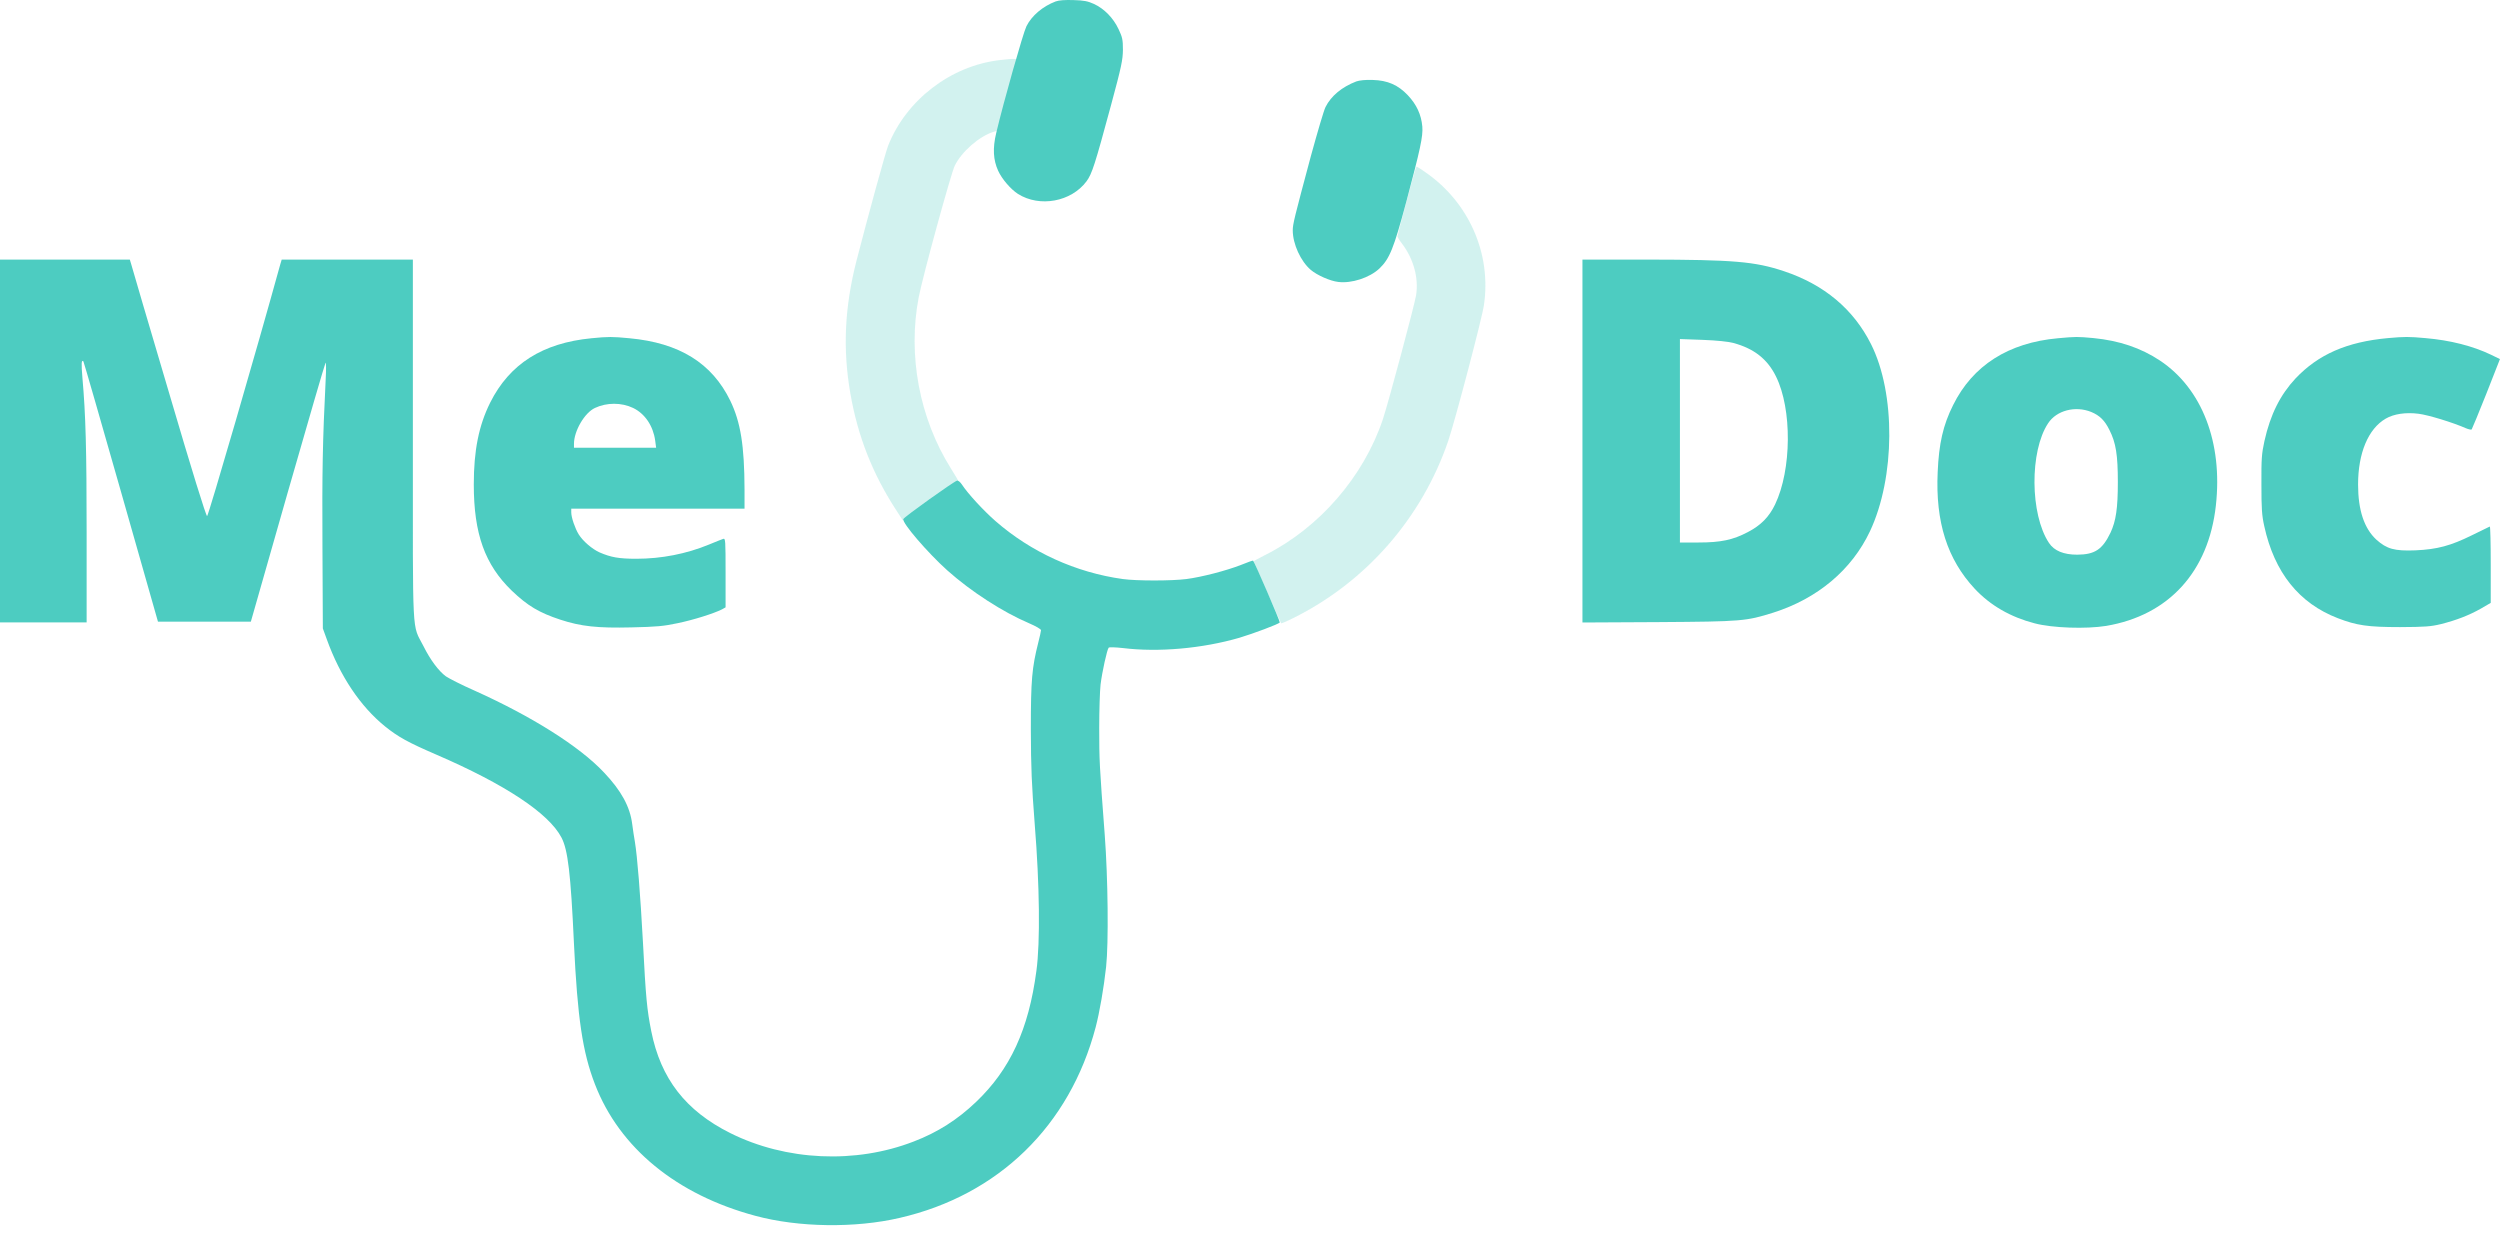 <svg width="95" height="47" viewBox="0 0 95 47" fill="none" xmlns="http://www.w3.org/2000/svg">
<path d="M40.114 0.055C39.625 0.24 39.204 0.595 39.003 1.001C38.88 1.248 38.139 3.861 37.856 5.055C37.717 5.636 37.743 6.078 37.928 6.485C38.072 6.804 38.411 7.195 38.684 7.37C39.512 7.889 40.706 7.668 41.287 6.891C41.498 6.603 41.606 6.264 42.218 4C42.619 2.519 42.666 2.277 42.671 1.891C42.671 1.505 42.65 1.413 42.506 1.109C42.306 0.682 41.961 0.332 41.575 0.152C41.338 0.044 41.189 0.014 40.793 0.003C40.469 -0.007 40.243 0.008 40.114 0.055Z" fill="#4DCCC1"/>
<path d="M51.538 3.095C50.992 3.305 50.581 3.645 50.37 4.067C50.308 4.185 50.061 5.029 49.814 5.929C49.182 8.29 49.125 8.516 49.125 8.753C49.125 9.273 49.428 9.931 49.809 10.255C50.051 10.461 50.545 10.677 50.848 10.713C51.358 10.78 52.042 10.553 52.412 10.209C52.803 9.838 52.962 9.447 53.436 7.678C53.971 5.672 54.079 5.178 54.048 4.808C54.007 4.355 53.832 3.974 53.497 3.619C53.127 3.228 52.731 3.053 52.16 3.038C51.887 3.028 51.656 3.053 51.538 3.095Z" fill="#4DCCC1"/>
<path d="M0 16.757V23.65H1.646H3.292V20.265C3.292 17.06 3.256 15.764 3.133 14.37C3.086 13.809 3.092 13.66 3.169 13.732C3.184 13.748 3.827 15.98 4.599 18.691L6.003 23.624H7.768H9.532L10.931 18.722C11.703 16.026 12.351 13.804 12.371 13.784C12.392 13.763 12.397 14.036 12.377 14.391C12.258 16.777 12.238 17.961 12.253 20.744L12.268 23.881L12.418 24.293C12.922 25.692 13.693 26.844 14.635 27.606C15.134 28.007 15.509 28.213 16.569 28.671C19.198 29.807 20.854 30.903 21.337 31.829C21.579 32.292 21.687 33.177 21.811 35.867C21.945 38.676 22.135 39.977 22.608 41.201C23.539 43.619 25.71 45.399 28.704 46.201C30.345 46.644 32.495 46.675 34.192 46.279C37.942 45.414 40.648 42.781 41.636 39.031C41.785 38.46 41.944 37.544 42.032 36.742C42.13 35.846 42.104 33.362 41.98 31.726C41.78 29.103 41.77 28.876 41.77 27.662C41.77 26.994 41.795 26.253 41.821 26.016C41.878 25.543 42.068 24.679 42.13 24.612C42.15 24.586 42.397 24.596 42.675 24.627C44.028 24.792 45.689 24.643 47.094 24.236C47.629 24.077 48.596 23.712 48.632 23.655C48.652 23.624 47.675 21.361 47.618 21.304C47.608 21.294 47.407 21.366 47.166 21.464C46.605 21.685 45.648 21.932 45.082 22.004C44.517 22.076 43.194 22.076 42.67 22.004C40.88 21.757 39.177 20.98 37.824 19.797C37.361 19.391 36.775 18.753 36.553 18.413C36.492 18.321 36.415 18.254 36.368 18.264C36.245 18.295 34.357 19.643 34.326 19.725C34.27 19.864 35.252 21.006 35.998 21.675C36.903 22.482 38.107 23.259 39.11 23.686C39.362 23.794 39.558 23.907 39.558 23.948C39.558 23.984 39.511 24.2 39.455 24.416C39.213 25.373 39.172 25.841 39.172 27.714C39.177 29.19 39.203 29.802 39.321 31.34C39.506 33.635 39.532 35.805 39.383 36.896C39.09 39.118 38.385 40.641 37.089 41.875C36.384 42.549 35.623 43.033 34.722 43.377C32.51 44.236 29.866 44.113 27.752 43.058C26.055 42.21 25.108 40.99 24.748 39.185C24.583 38.352 24.542 37.919 24.434 35.841C24.331 33.948 24.218 32.544 24.125 31.983C24.095 31.829 24.053 31.525 24.023 31.309C23.94 30.656 23.611 30.049 22.953 29.355C22.022 28.362 20.206 27.22 18.03 26.242C17.552 26.032 17.068 25.785 16.945 25.702C16.672 25.502 16.353 25.08 16.09 24.55C15.648 23.681 15.689 24.442 15.689 16.721V9.864H13.194H10.705L10.648 10.054C9.784 13.192 7.917 19.612 7.87 19.612C7.829 19.612 7.294 17.889 6.425 14.931C5.664 12.354 5.015 10.162 4.99 10.054L4.933 9.864H2.469H0V16.757Z" fill="#4DCCC1"/>
<path d="M60.133 16.762V23.655L63.029 23.64C66.208 23.619 66.352 23.604 67.386 23.28C69.068 22.745 70.364 21.659 71.059 20.188C72.021 18.141 72.041 14.952 71.1 13.079C70.431 11.747 69.32 10.816 67.792 10.306C66.681 9.936 65.874 9.869 62.592 9.864H60.133V16.762ZM65.868 13.033C66.65 13.244 67.165 13.645 67.489 14.309C68.101 15.543 68.085 17.853 67.453 19.17C67.226 19.643 66.913 19.962 66.419 20.219C65.853 20.517 65.39 20.615 64.546 20.615H63.837V16.747V12.884L64.701 12.915C65.236 12.935 65.678 12.981 65.868 13.033Z" fill="#4DCCC1"/>
<path d="M22.479 12.853C20.617 13.033 19.362 13.83 18.626 15.302C18.194 16.171 18.004 17.117 18.004 18.409C18.004 20.286 18.426 21.459 19.449 22.447C20.051 23.023 20.494 23.285 21.291 23.547C22.078 23.805 22.706 23.872 23.992 23.841C24.948 23.82 25.226 23.794 25.751 23.681C26.348 23.558 27.129 23.311 27.433 23.157L27.572 23.079V21.768C27.572 20.533 27.567 20.451 27.484 20.477C27.433 20.492 27.191 20.59 26.944 20.692C26.085 21.047 25.134 21.233 24.182 21.233C23.513 21.233 23.21 21.176 22.783 20.991C22.505 20.867 22.15 20.564 21.991 20.307C21.852 20.08 21.708 19.664 21.708 19.473V19.329H25H28.292V18.594C28.287 16.932 28.143 16.042 27.752 15.23C27.057 13.8 25.818 13.028 23.914 12.853C23.266 12.791 23.117 12.791 22.479 12.853ZM24.058 15.502C24.506 15.718 24.82 16.181 24.897 16.742L24.933 17.015H23.369H21.811V16.865C21.811 16.377 22.212 15.687 22.608 15.502C23.055 15.291 23.616 15.291 24.058 15.502Z" fill="#4DCCC1"/>
<path d="M78.205 12.853C76.322 13.022 74.964 13.886 74.218 15.394C73.837 16.155 73.678 16.855 73.632 17.94C73.544 19.843 73.997 21.253 75.041 22.374C75.633 23.007 76.399 23.449 77.315 23.686C77.989 23.866 79.275 23.907 80.036 23.784C82.413 23.382 83.925 21.726 84.203 19.211C84.47 16.819 83.678 14.766 82.078 13.701C81.348 13.218 80.535 12.945 79.552 12.847C78.93 12.791 78.894 12.791 78.205 12.853ZM79.47 15.656C79.789 15.79 79.979 15.975 80.159 16.34C80.406 16.829 80.478 17.287 80.478 18.326C80.478 19.319 80.406 19.797 80.201 20.239C79.892 20.882 79.604 21.073 78.935 21.078C78.416 21.078 78.056 20.929 77.86 20.63C77.14 19.545 77.124 17.143 77.829 16.083C78.148 15.594 78.868 15.409 79.47 15.656Z" fill="#4DCCC1"/>
<path d="M90.739 12.848C89.18 12.992 88.1 13.465 87.231 14.38C86.65 15.003 86.274 15.749 86.048 16.762C85.945 17.235 85.929 17.426 85.934 18.403C85.934 19.329 85.95 19.586 86.043 19.998C86.428 21.757 87.365 22.925 88.836 23.491C89.556 23.768 89.978 23.83 91.202 23.83C92.159 23.825 92.37 23.809 92.75 23.717C93.347 23.568 93.831 23.377 94.278 23.125L94.648 22.909V21.448C94.648 20.646 94.633 19.998 94.612 20.008C94.587 20.018 94.283 20.168 93.928 20.342C93.126 20.738 92.611 20.877 91.788 20.913C90.991 20.944 90.698 20.862 90.302 20.507C89.839 20.08 89.607 19.386 89.607 18.413C89.607 17.215 89.993 16.294 90.657 15.908C90.965 15.728 91.423 15.661 91.907 15.723C92.272 15.769 93.188 16.047 93.692 16.268C93.8 16.315 93.903 16.335 93.923 16.32C93.939 16.299 94.191 15.692 94.479 14.967L94.998 13.645L94.659 13.48C93.959 13.146 93.115 12.93 92.164 12.848C91.531 12.791 91.382 12.791 90.739 12.848Z" fill="#4DCCC1"/>
<path d="M37.994 2.283C36.127 2.499 34.435 3.799 33.748 5.539C33.646 5.794 32.964 8.287 32.549 9.9C32.091 11.688 32.021 13.274 32.316 14.966C32.598 16.578 33.153 17.992 34.038 19.358L34.303 19.768L34.664 19.512C36.148 18.472 36.404 18.287 36.408 18.265C36.408 18.248 36.285 18.041 36.135 17.803C34.937 15.895 34.488 13.499 34.911 11.296C35.065 10.495 36.135 6.596 36.281 6.296C36.541 5.763 37.223 5.169 37.756 5.01L37.933 4.957L38.281 3.671C38.47 2.966 38.633 2.354 38.646 2.31C38.668 2.221 38.563 2.217 37.994 2.283Z" fill="#4DCCC1" fill-opacity="0.25"/>
<path d="M53.746 6.56C53.561 7.208 53.103 8.943 53.103 8.983C53.103 9.01 53.178 9.133 53.275 9.256C53.715 9.838 53.914 10.556 53.812 11.217C53.751 11.595 52.764 15.287 52.548 15.935C51.817 18.115 50.134 20.058 48.072 21.093C47.834 21.212 47.641 21.318 47.641 21.331C47.641 21.358 48.658 23.661 48.685 23.688C48.694 23.697 48.892 23.609 49.13 23.494C51.901 22.124 54.037 19.683 55.037 16.741C55.288 16.001 56.319 12.098 56.389 11.595C56.68 9.644 55.821 7.692 54.174 6.551C54.002 6.428 53.848 6.331 53.834 6.331C53.821 6.331 53.782 6.437 53.746 6.56Z" fill="#4DCCC1" fill-opacity="0.25"/>
</svg>
